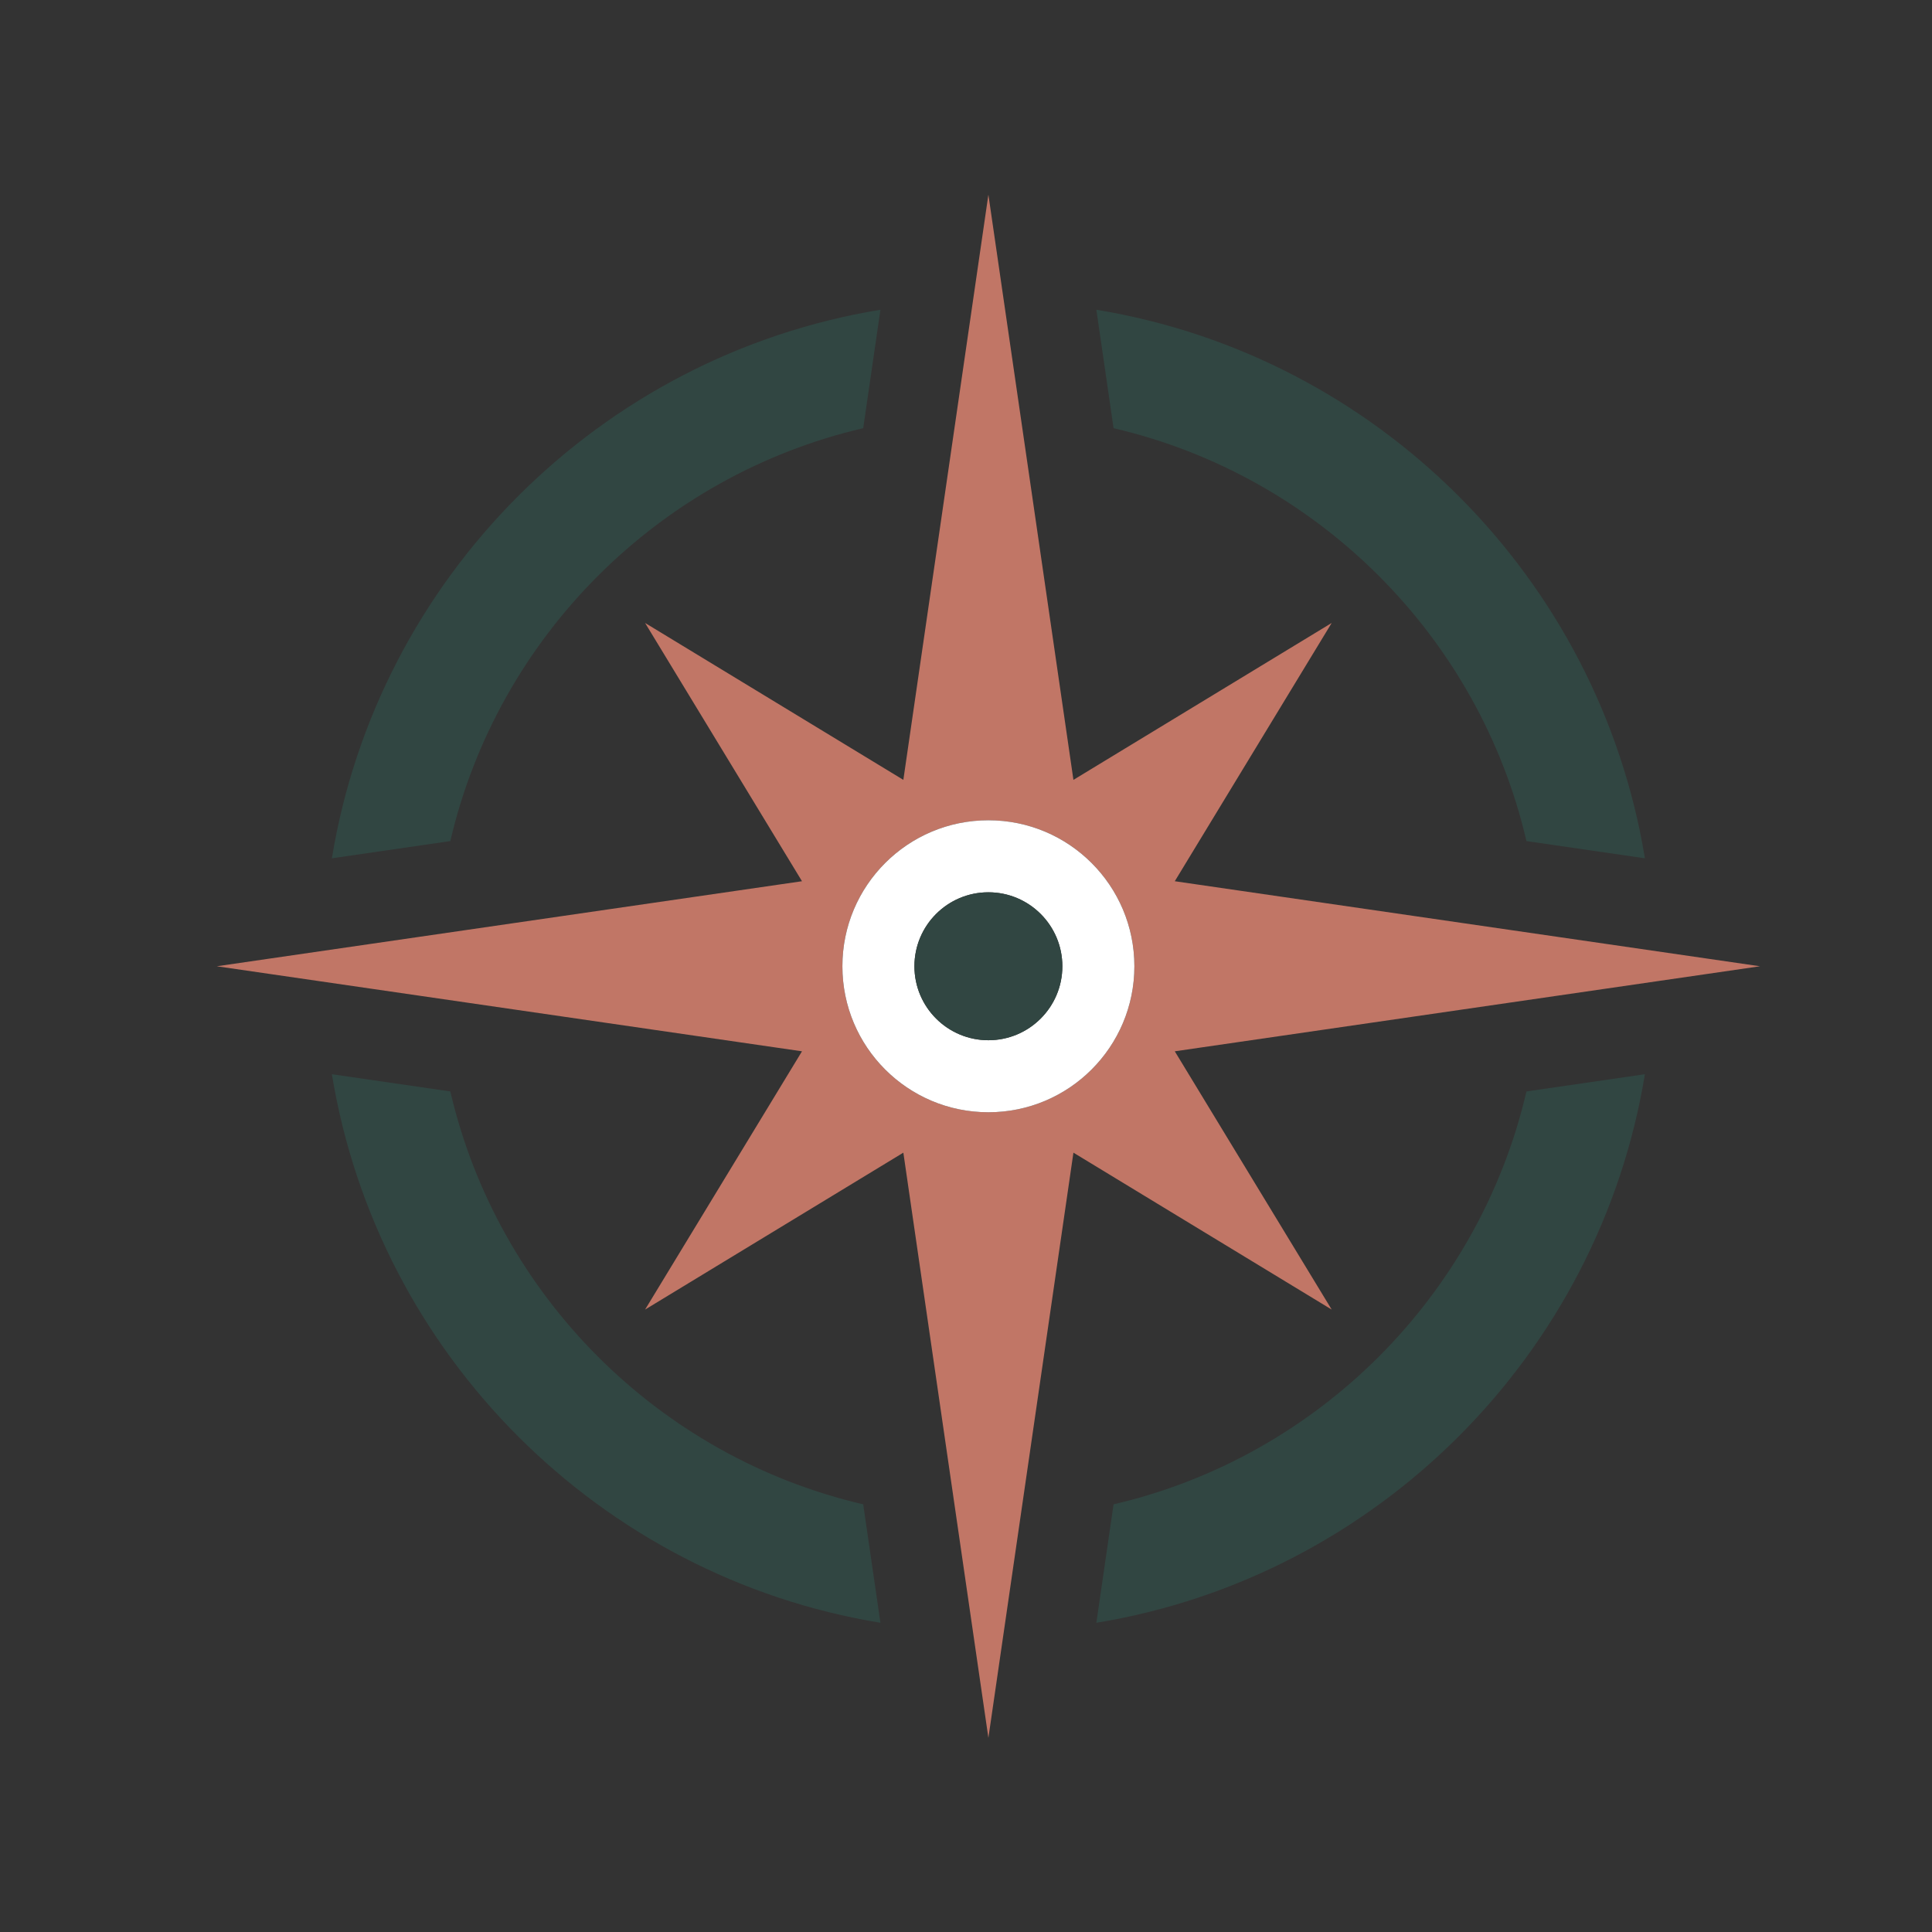 <?xml version="1.0" encoding="UTF-8" standalone="no"?>
    <svg 
    version="1.1"
    id="svg3"
    width="316.013"
    height="316.013"
    viewBox="0 0 316.013 316.013"
    sodipodi:docname="FF-01.eps"
    xmlns:inkscape="http://www.inkscape.org/namespaces/inkscape"
    xmlns:sodipodi="http://sodipodi.sourceforge.net/DTD/sodipodi-0.dtd"
    xmlns="http://www.w3.org/2000/svg"
    xmlns:svg="http://www.w3.org/2000/svg">
    <rect x="0" y="0" width="316.013" height="316.013" fill="#333333" stroke="none"/>
    <defs
      id="defs6" />
    <sodipodi:namedview
      id="namedview4"
      pagecolor="#ffffff"
      bordercolor="#000000"
      borderopacity="0.25"
      inkscape:showpageshadow="2"
      inkscape:pageopacity="0.0"
      inkscape:pagecheckerboard="0"
      inkscape:deskcolor="#d1d1d1" />
    <g
      id="g8"
      inkscape:groupmode="layer"
      inkscape:label="ink_ext_XXXXXX"
      transform="matrix(1.333,0,0,-1.333,0,316.013)">
    <g
        id="g10"
        transform="scale(0.1)">
      <path
          d="M 1366.42,524.781 1345.3,379.43 c 344.27,56.429 616.68,328.84 673.1,673.12 l -145.34,-21.12 C 1814.75,780.738 1617.1,583.09 1366.42,524.781"
          style="fill:#314642;fill-opacity:1;fill-rule:nonzero;stroke:none"
          id="path32" />
      <path
          d="m 1059.22,1845.27 21.12,145.34 C 736.07,1934.19 463.664,1661.77 407.238,1317.5 l 145.34,21.12 c 58.313,250.69 255.961,448.34 506.642,506.65"
          style="fill:#314642;fill-opacity:1;fill-rule:nonzero;stroke:none"
          id="path34" />
      <path
          d="m 552.578,1031.43 -145.34,21.12 C 463.664,708.27 736.07,435.859 1080.34,379.43 l -21.12,145.351 C 808.539,583.09 610.891,780.738 552.578,1031.43"
          style="fill:#314642;fill-opacity:1;fill-rule:nonzero;stroke:none"
          id="path36" />
      <path
          d="m 1873.06,1338.62 145.34,-21.12 c -56.42,344.27 -328.83,616.69 -673.1,673.11 l 21.12,-145.34 c 250.68,-58.31 448.33,-255.96 506.64,-506.65"
          style="fill:#314642;fill-opacity:1;fill-rule:nonzero;stroke:none"
          id="path38" />
      <path
          d="m 1212.82,1005.88 c -98.94,0 -179.14,80.21 -179.14,179.14 0,98.94 80.2,179.15 179.14,179.15 98.94,0 179.14,-80.21 179.14,-179.15 0,-98.93 -80.2,-179.14 -179.14,-179.14 z m 207.22,470.36 -102.87,-62.5 -104.35,718.07 -104.35,-718.07 -102.87,62.5 -214.034,130.04 130.032,-214.03 62.504,-102.88 -718.075,-104.35 718.075,-104.35 -62.5,-102.869 -130.036,-214.031 214.034,130.031 102.87,62.508 104.35,-718.079 104.35,718.079 102.87,-62.508 214.03,-130.031 -130.04,214.031 -62.49,102.869 718.07,104.35 -718.07,104.35 62.5,102.88 130.03,214.03 -214.03,-130.04"
          style="fill:#c17666;fill-opacity:1;fill-rule:nonzero;stroke:none"
          id="path40" />
      <path
          d="m 1212.82,1094.26 c -50.13,0 -90.76,40.63 -90.76,90.76 0,50.13 40.63,90.77 90.76,90.77 50.12,0 90.76,-40.64 90.76,-90.77 0,-50.13 -40.64,-90.76 -90.76,-90.76 z m 0,269.91 c -98.94,0 -179.14,-80.21 -179.14,-179.15 0,-98.93 80.2,-179.14 179.14,-179.14 98.94,0 179.14,80.21 179.14,179.14 0,98.94 -80.2,179.15 -179.14,179.15"
          style="fill:#ffffff;fill-opacity:1;fill-rule:nonzero;stroke:none"
          id="path42" />
      <path
          d="m 1212.82,1275.79 c -50.13,0 -90.76,-40.64 -90.76,-90.77 0,-50.13 40.63,-90.76 90.76,-90.76 50.12,0 90.76,40.63 90.76,90.76 0,50.13 -40.64,90.77 -90.76,90.77"
          style="fill:#314642;fill-opacity:1;fill-rule:nonzero;stroke:none"
          id="path44" />
    </g>
    </g>
    </svg>